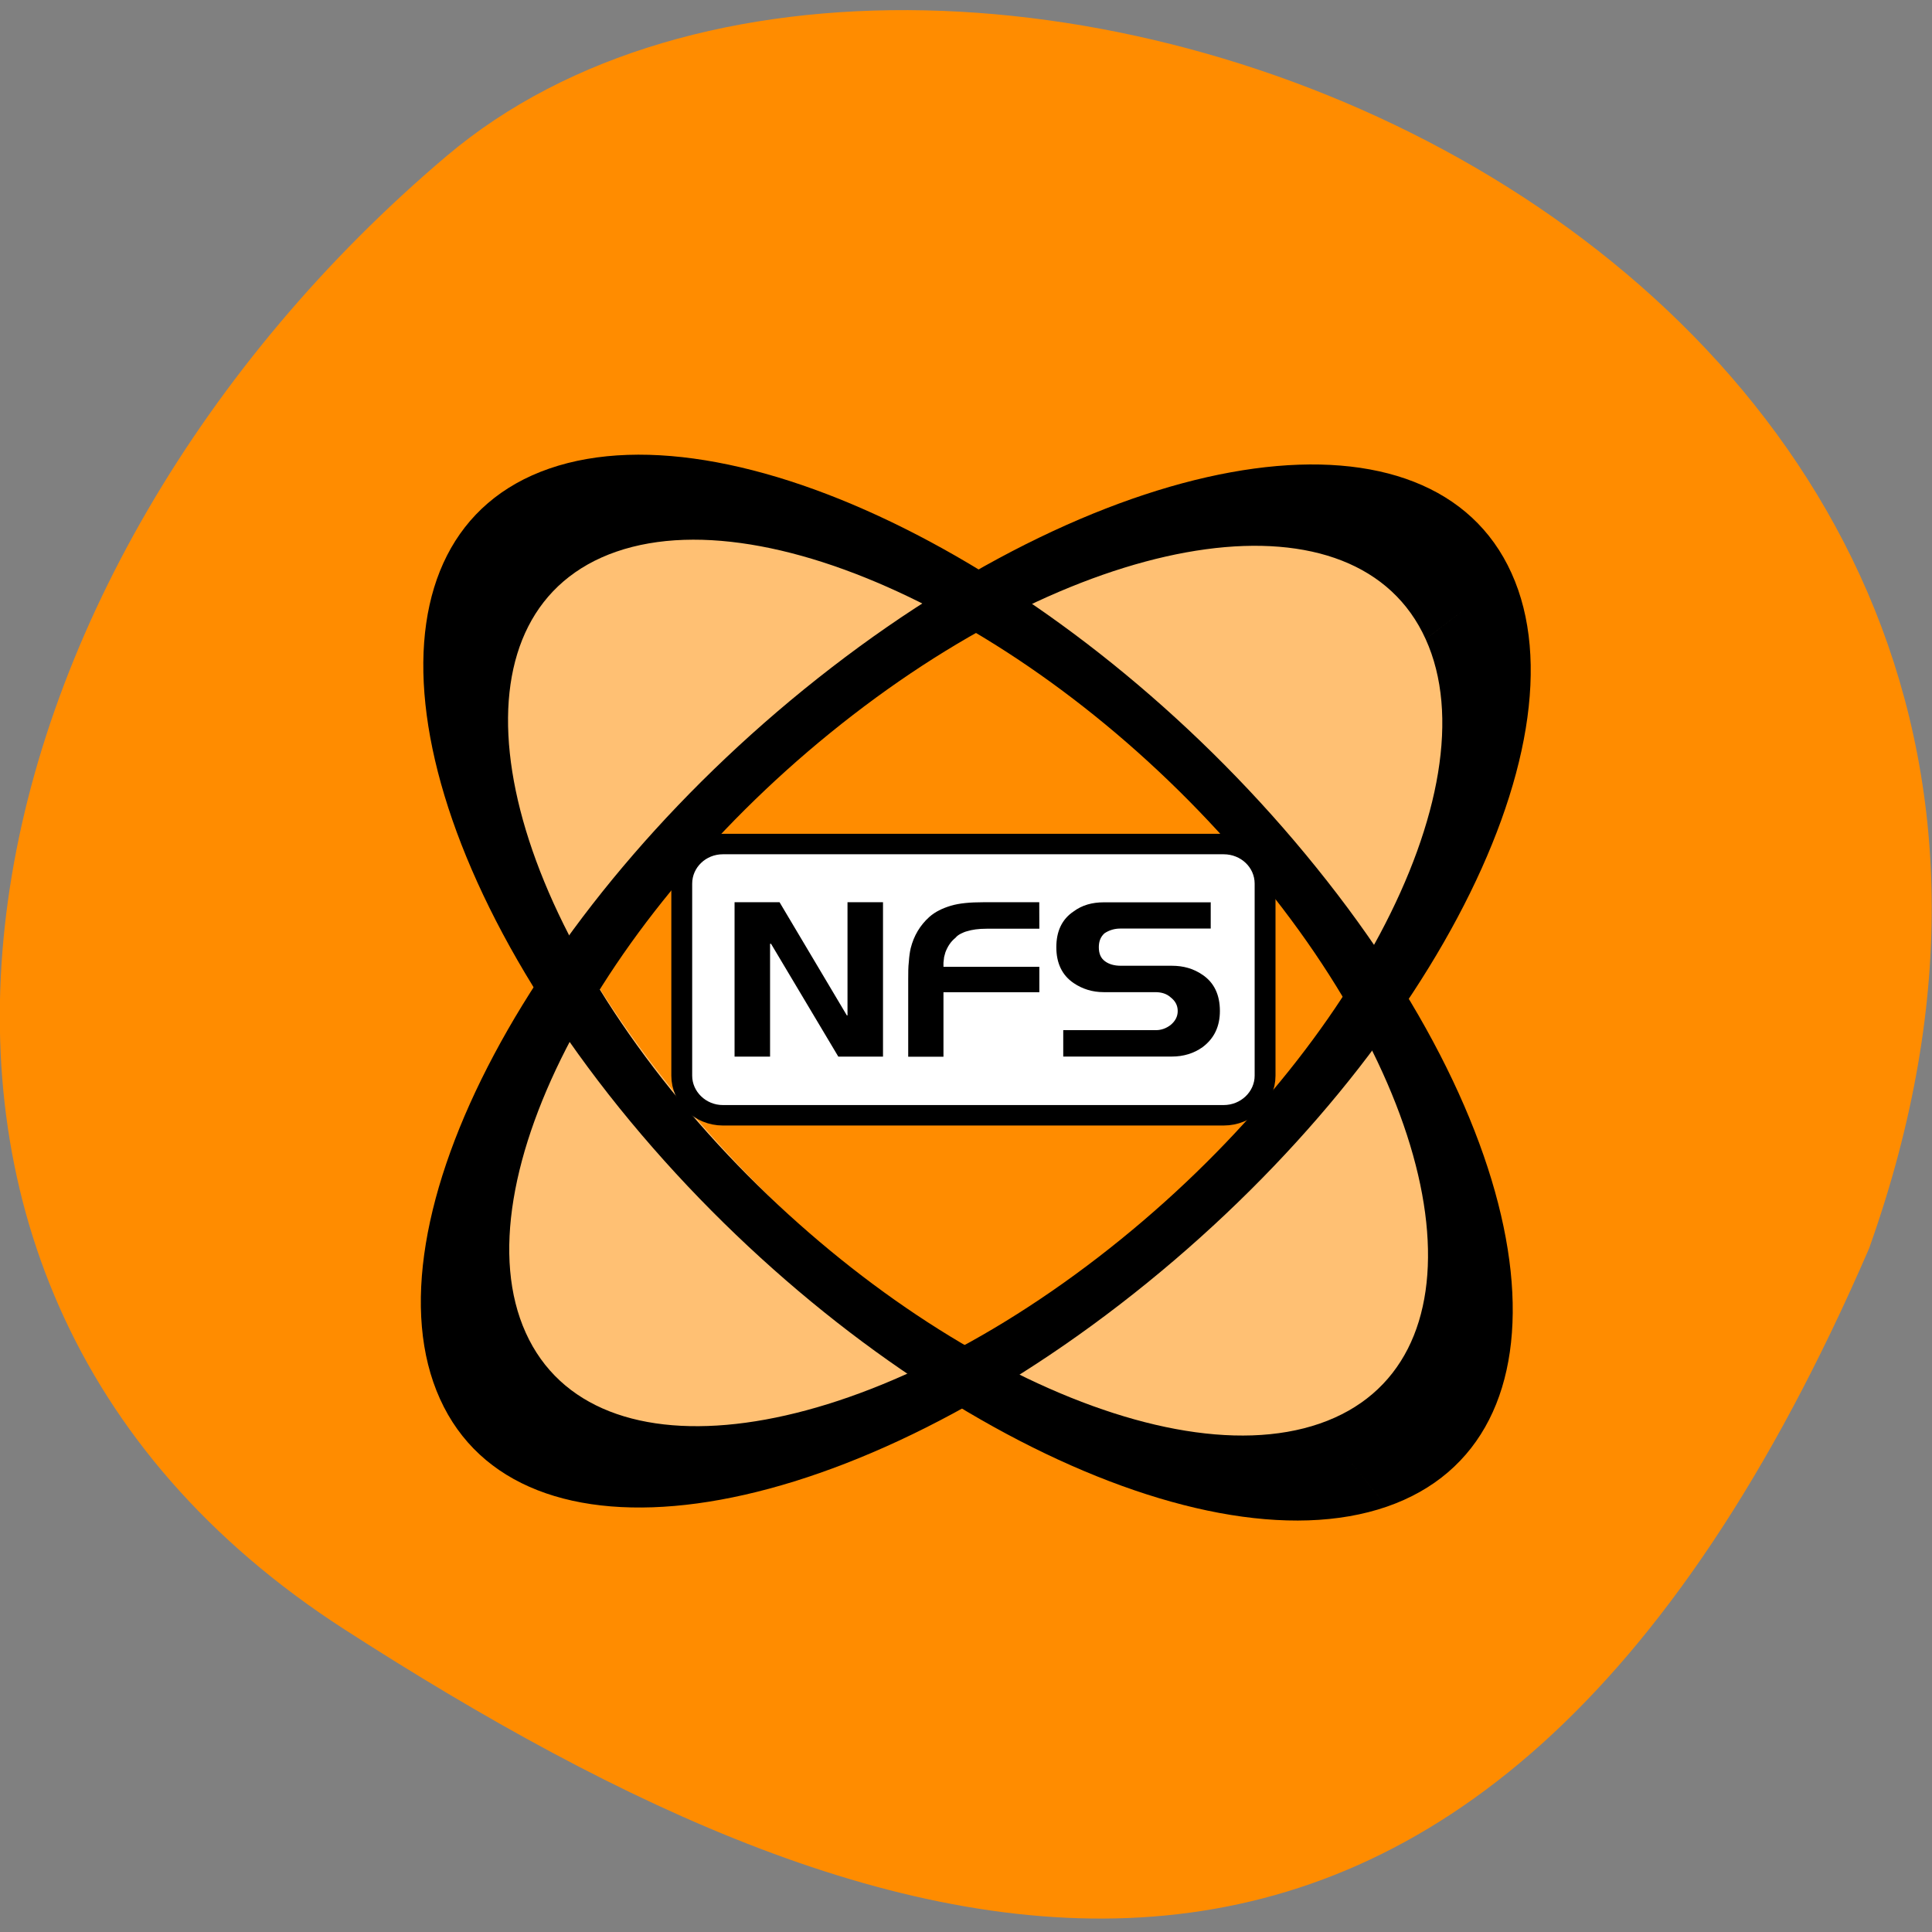 <svg xmlns="http://www.w3.org/2000/svg" viewBox="0 0 24 24" xmlns:xlink="http://www.w3.org/1999/xlink"><rect x="0" y="0" width="24" height="24" fill="#808080" stroke="none"/><path d="m 23.22 15.504 c 4.48 -12.574 -11.621 -18.688 -17.672 -13.566 c -6.05 5.117 -8.117 13.891 -1.266 18.305 c 6.855 4.414 14.02 6.637 18.938 -4.738" fill="#ff8c00"/><path d="m 5.676 11.852 l 4.887 -5.379" fill="#000002" fill-rule="evenodd" fill-opacity="0.2" id="0"/><path d="m 15.449 6.477 l 4.891 5.375" fill="#000002" fill-rule="evenodd" fill-opacity="0.2" id="1"/><use xlink:href="#0"/><use xlink:href="#1"/><path d="m 18.504 7.48 c 0.902 2.023 -1.102 5.797 -4.473 8.414 c -3.371 2.621 -6.844 3.102 -7.746 1.074 c -0.902 -2.023 1.102 -5.797 4.473 -8.414 c 3.371 -2.621 6.844 -3.102 7.746 -1.074 m -1.301 10.652 c -2.203 0.758 -6.148 -1.277 -8.805 -4.539 c -2.652 -3.258 -3.02 -6.52 -0.816 -7.277 c 2.207 -0.758 6.148 1.277 8.805 4.539 c 2.656 3.258 3.02 6.52 0.816 7.277" fill="#fff" fill-rule="evenodd" fill-opacity="0.451"/><g fill="none" stroke="#000" stroke-width="11.1"><path d="m 148.81 80.27 c 0.017 38.19 -28.54 69.08 -63.771 69.08 c -35.23 0 -63.788 -30.948 -63.775 -69.09 c -0.001 -38.09 28.54 -69.08 63.771 -69.08 c 35.23 0 63.788 30.948 63.775 69.09" transform="matrix(0.096 -0.074 0.024 0.053 2.031 14.287)"/><path d="m 148.82 80.26 c 0.003 38.18 -28.549 69.11 -63.773 69.16 c -35.25 -0.041 -63.786 -30.997 -63.801 -69.13 c -0.003 -38.18 28.549 -69.11 63.795 -69.06 c 35.22 -0.054 63.765 30.901 63.779 69.03" transform="matrix(0.075 0.093 -0.058 0.02 10.304 2.755)"/></g><path d="m 8.641 12.371 l 2.527 -2.043" fill="#000002" fill-rule="evenodd" fill-opacity="0.2" id="2"/><path d="m 13.695 10.328 l 2.527 2.043" fill="#000002" fill-rule="evenodd" fill-opacity="0.2" id="3"/><use xlink:href="#2"/><use xlink:href="#3"/><path d="m 47.957 56 h 60.4 c 2.762 0 4.995 2.165 4.995 4.871 v 23.619 c 0 2.667 -2.233 4.871 -4.995 4.871 h -60.4 c -2.725 0 -4.957 -2.203 -4.957 -4.871 v -23.619 c 0 -2.706 2.233 -4.871 4.957 -4.871" transform="matrix(0.103 0 0 0.101 4.04 4.829)" fill="#fff" fill-rule="evenodd" stroke="#000" stroke-width="2.516"/><path d="m 15.04 11.207 v 0.328 h -1.125 c -0.07 0 -0.137 0.02 -0.195 0.059 c -0.047 0.043 -0.07 0.098 -0.07 0.172 c 0 0.078 0.023 0.137 0.078 0.176 c 0.047 0.035 0.113 0.055 0.195 0.055 h 0.633 c 0.145 0 0.27 0.035 0.383 0.113 c 0.145 0.098 0.215 0.25 0.215 0.449 c 0 0.191 -0.07 0.34 -0.215 0.449 c -0.109 0.078 -0.238 0.117 -0.383 0.117 h -1.348 v -0.328 h 1.152 c 0.066 0 0.129 -0.023 0.184 -0.066 c 0.055 -0.047 0.086 -0.102 0.086 -0.172 c 0 -0.07 -0.031 -0.125 -0.086 -0.168 c -0.051 -0.047 -0.117 -0.066 -0.191 -0.066 h -0.641 c -0.141 0 -0.266 -0.039 -0.375 -0.113 c -0.145 -0.098 -0.215 -0.25 -0.215 -0.445 c 0 -0.199 0.07 -0.348 0.215 -0.445 c 0.105 -0.078 0.23 -0.113 0.375 -0.113 h 1.332 m -2.133 0.328 h -0.656 c -0.102 0 -0.18 0.012 -0.242 0.031 c -0.031 0.008 -0.055 0.02 -0.078 0.031 c -0.023 0.012 -0.047 0.027 -0.066 0.051 c -0.059 0.047 -0.098 0.109 -0.125 0.18 l -0.016 0.059 l -0.008 0.07 v 0.051 h 1.191 v 0.316 h -1.191 v 0.801 h -0.438 v -0.961 c 0 -0.082 0 -0.156 0.008 -0.219 c 0.004 -0.063 0.012 -0.121 0.023 -0.168 c 0.039 -0.156 0.117 -0.285 0.23 -0.387 c 0.074 -0.066 0.164 -0.109 0.27 -0.141 c 0.105 -0.031 0.238 -0.043 0.398 -0.043 h 0.699 m -3.344 1.918 h -0.441 v -1.918 h 0.559 l 0.836 1.406 h 0.008 v -1.406 h 0.441 v 1.918 h -0.555 l -0.836 -1.402 h -0.012"/></svg>